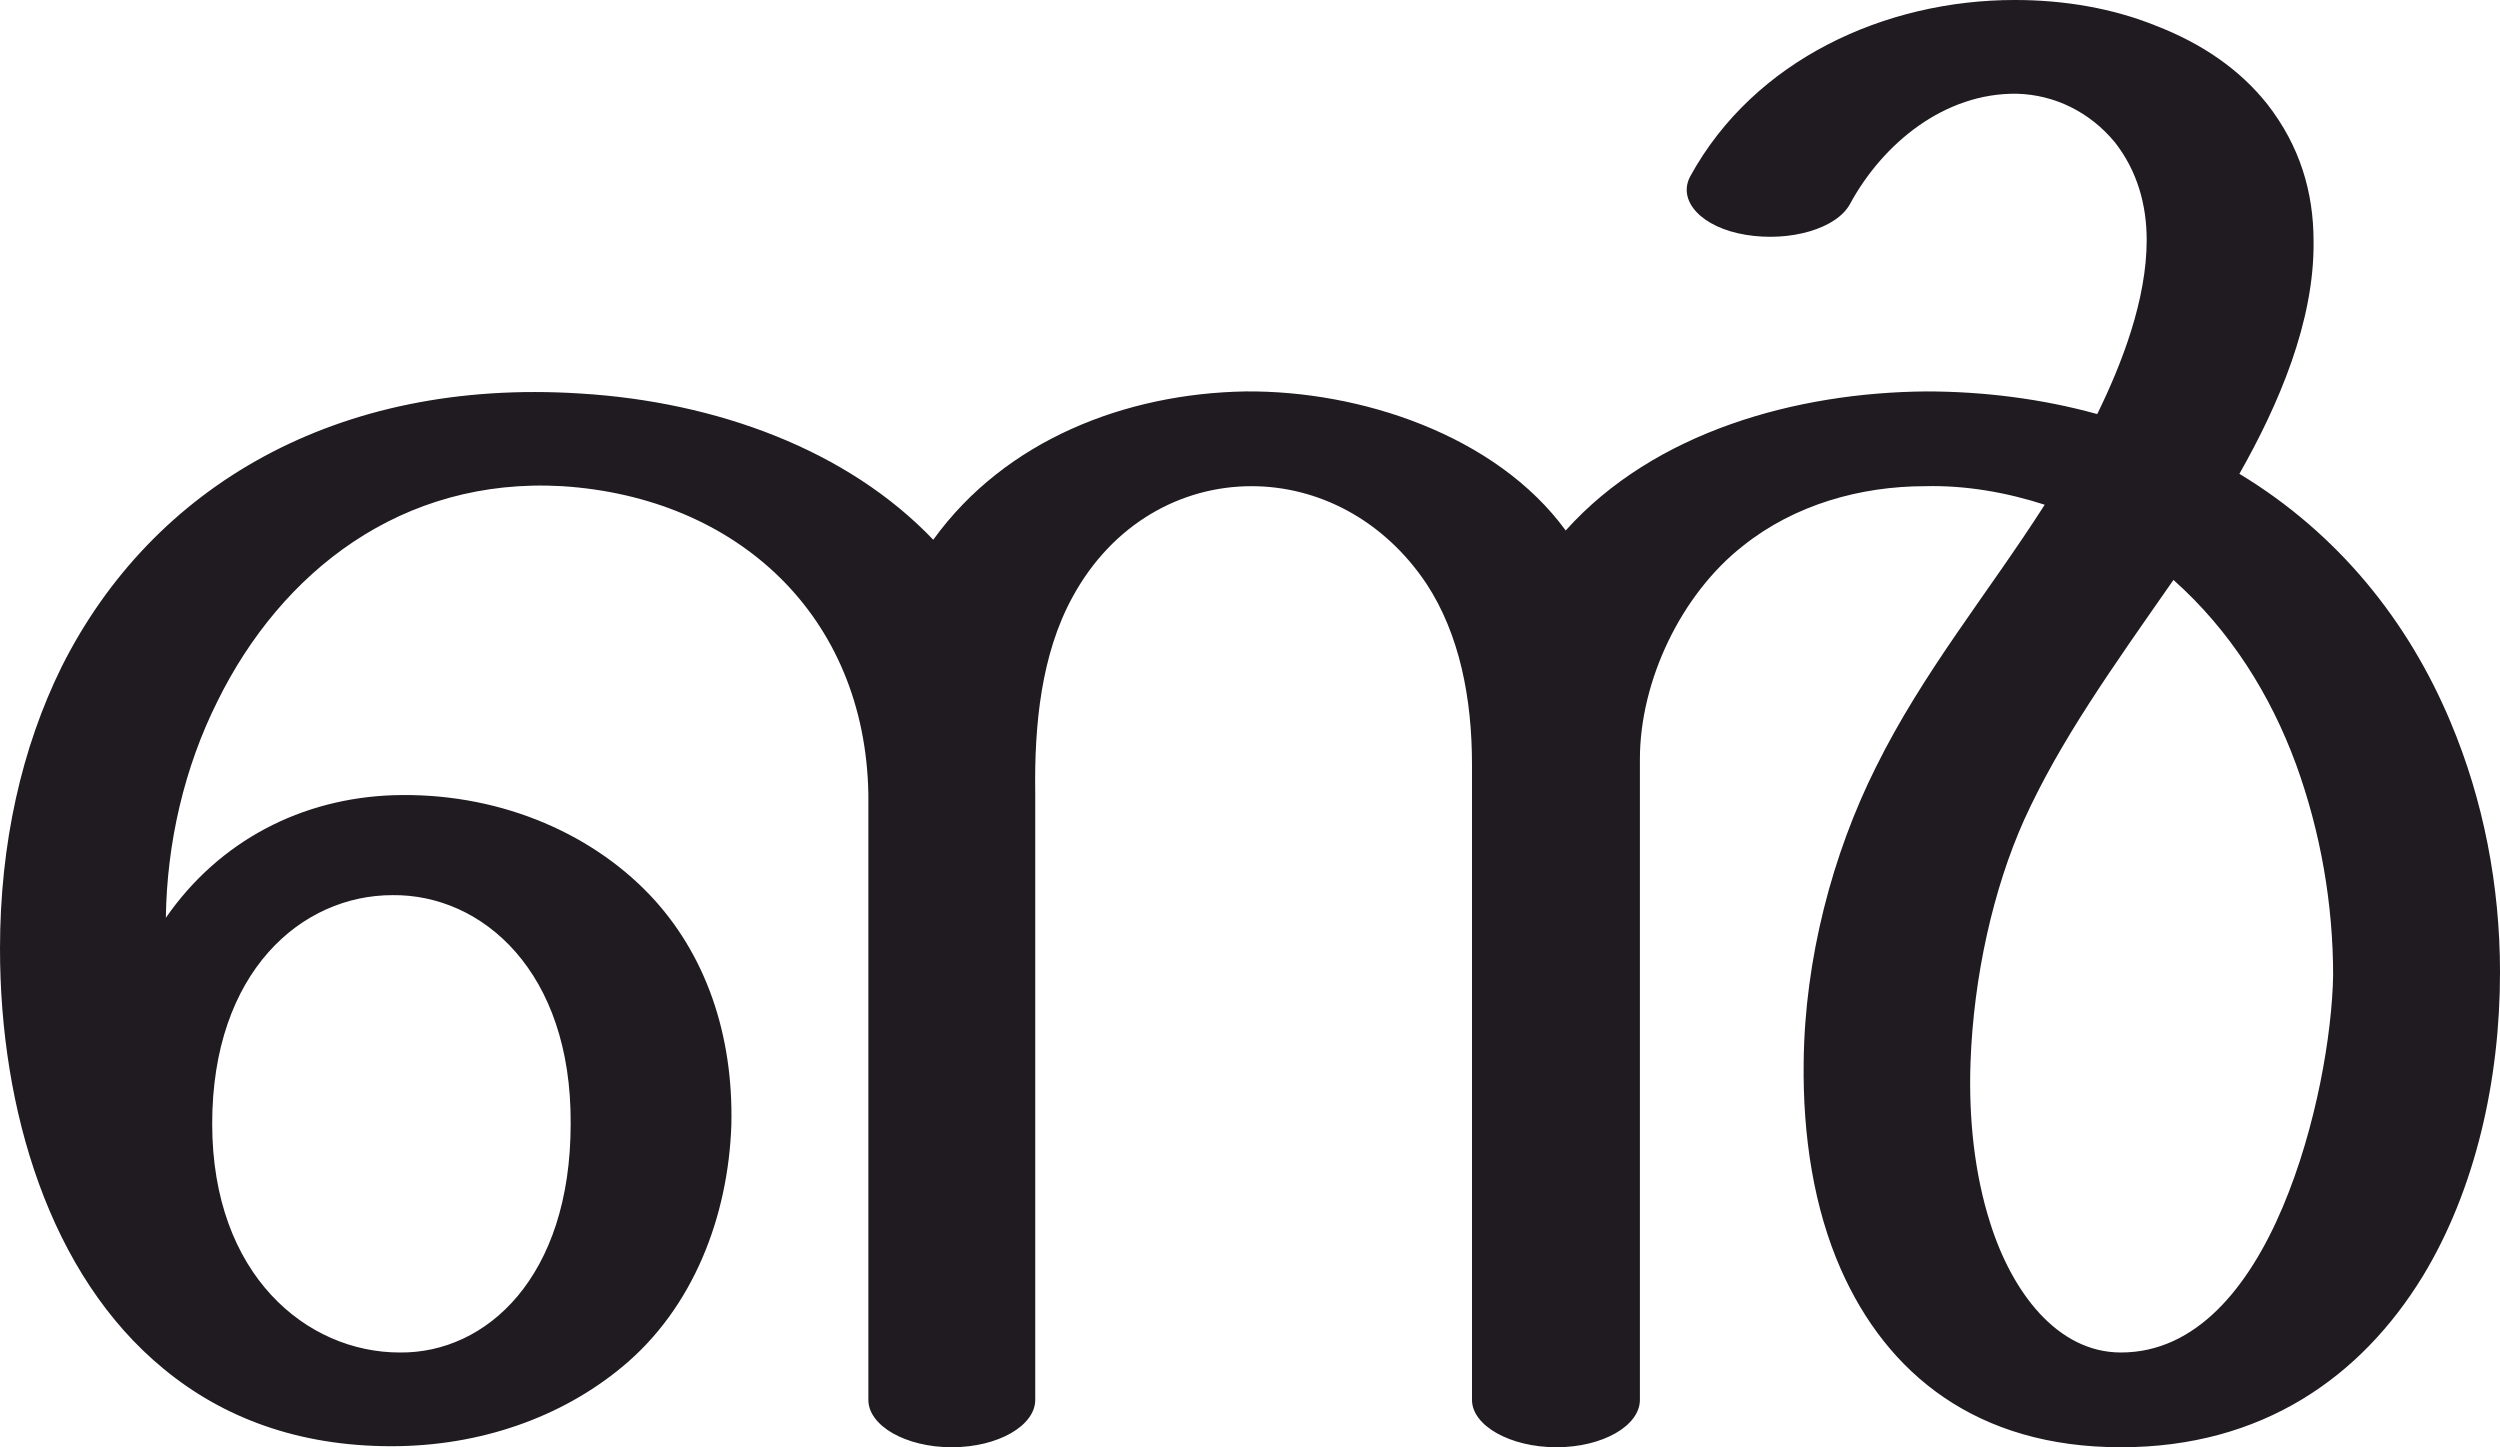 <?xml version="1.0" encoding="UTF-8"?>
<!DOCTYPE svg PUBLIC "-//W3C//DTD SVG 1.1//EN" "http://www.w3.org/Graphics/SVG/1.1/DTD/svg11.dtd">
<!-- Creator: CorelDRAW X8 -->
<svg xmlns="http://www.w3.org/2000/svg" xml:space="preserve" width="2427px" height="1405px" version="1.1" style="shape-rendering:geometricPrecision; text-rendering:geometricPrecision; image-rendering:optimizeQuality; fill-rule:evenodd; clip-rule:evenodd"
viewBox="0 0 2427 1405"
 xmlns:xlink="http://www.w3.org/1999/xlink">
 <defs>
  <style type="text/css">
   <![CDATA[
    .fil0 {fill:#1F1B20;fill-rule:nonzero}
   ]]>
  </style>
 </defs>
 <g id="Layer_x0020_1">
  <path class="fil0" d="M0 921c0,-102 21,-195 60,-274 88,-175 267,-280 503,-265 133,8 260,55 343,142 70,-97 187,-142 303,-144 111,-1 243,42 311,135 86,-96 224,-134 350,-135 55,0 112,7 166,22 24,-49 48,-111 48,-169 0,-34 -9,-67 -31,-95 -24,-29 -58,-46 -95,-47 -70,-1 -130,48 -162,107 -13,24 -58,37 -101,30 -43,-7 -67,-33 -54,-57 62,-113 189,-171 315,-171 48,0 95,8 137,25 44,17 81,42 108,76 32,41 45,86 45,133 1,78 -34,159 -72,226 96,58 164,143 205,241 32,76 48,159 48,243 0,105 -24,211 -75,295 -60,98 -156,166 -293,166 -140,0 -227,-71 -272,-173 -26,-59 -37,-129 -36,-201 1,-100 28,-202 70,-286 46,-93 109,-169 164,-255 -37,-12 -77,-19 -116,-18 -63,0 -127,18 -177,58 -60,47 -100,131 -100,207l0 622c0,25 -36,46 -81,46 -45,0 -82,-21 -82,-46l0 -617c0,-64 -12,-126 -44,-175 -42,-63 -106,-95 -170,-95 -68,0 -135,36 -174,108 -30,55 -37,123 -36,190l0 589c0,25 -36,46 -81,46 -45,0 -81,-21 -81,-46l0 -588c-3,-173 -127,-288 -297,-299 -156,-9 -273,83 -335,209 -32,64 -49,137 -50,210 52,-75 132,-116 221,-119 98,-3 189,34 249,97 54,57 81,135 79,223 -3,89 -37,178 -106,235 -59,49 -138,77 -224,77 -91,0 -164,-28 -221,-75 -111,-91 -159,-252 -159,-408zm2110 -358c-60,86 -110,156 -145,233 -30,67 -49,152 -52,235 -2,55 4,109 19,156 21,67 65,126 127,126 73,0 124,-63 157,-141 33,-78 48,-169 49,-225 0,-69 -12,-139 -36,-205 -25,-68 -64,-130 -119,-179zm-1904 528c0,147 92,222 182,222 84,1 166,-73 166,-222 1,-148 -86,-223 -173,-222 -88,0 -175,74 -175,222z"/>
 </g>
</svg>
